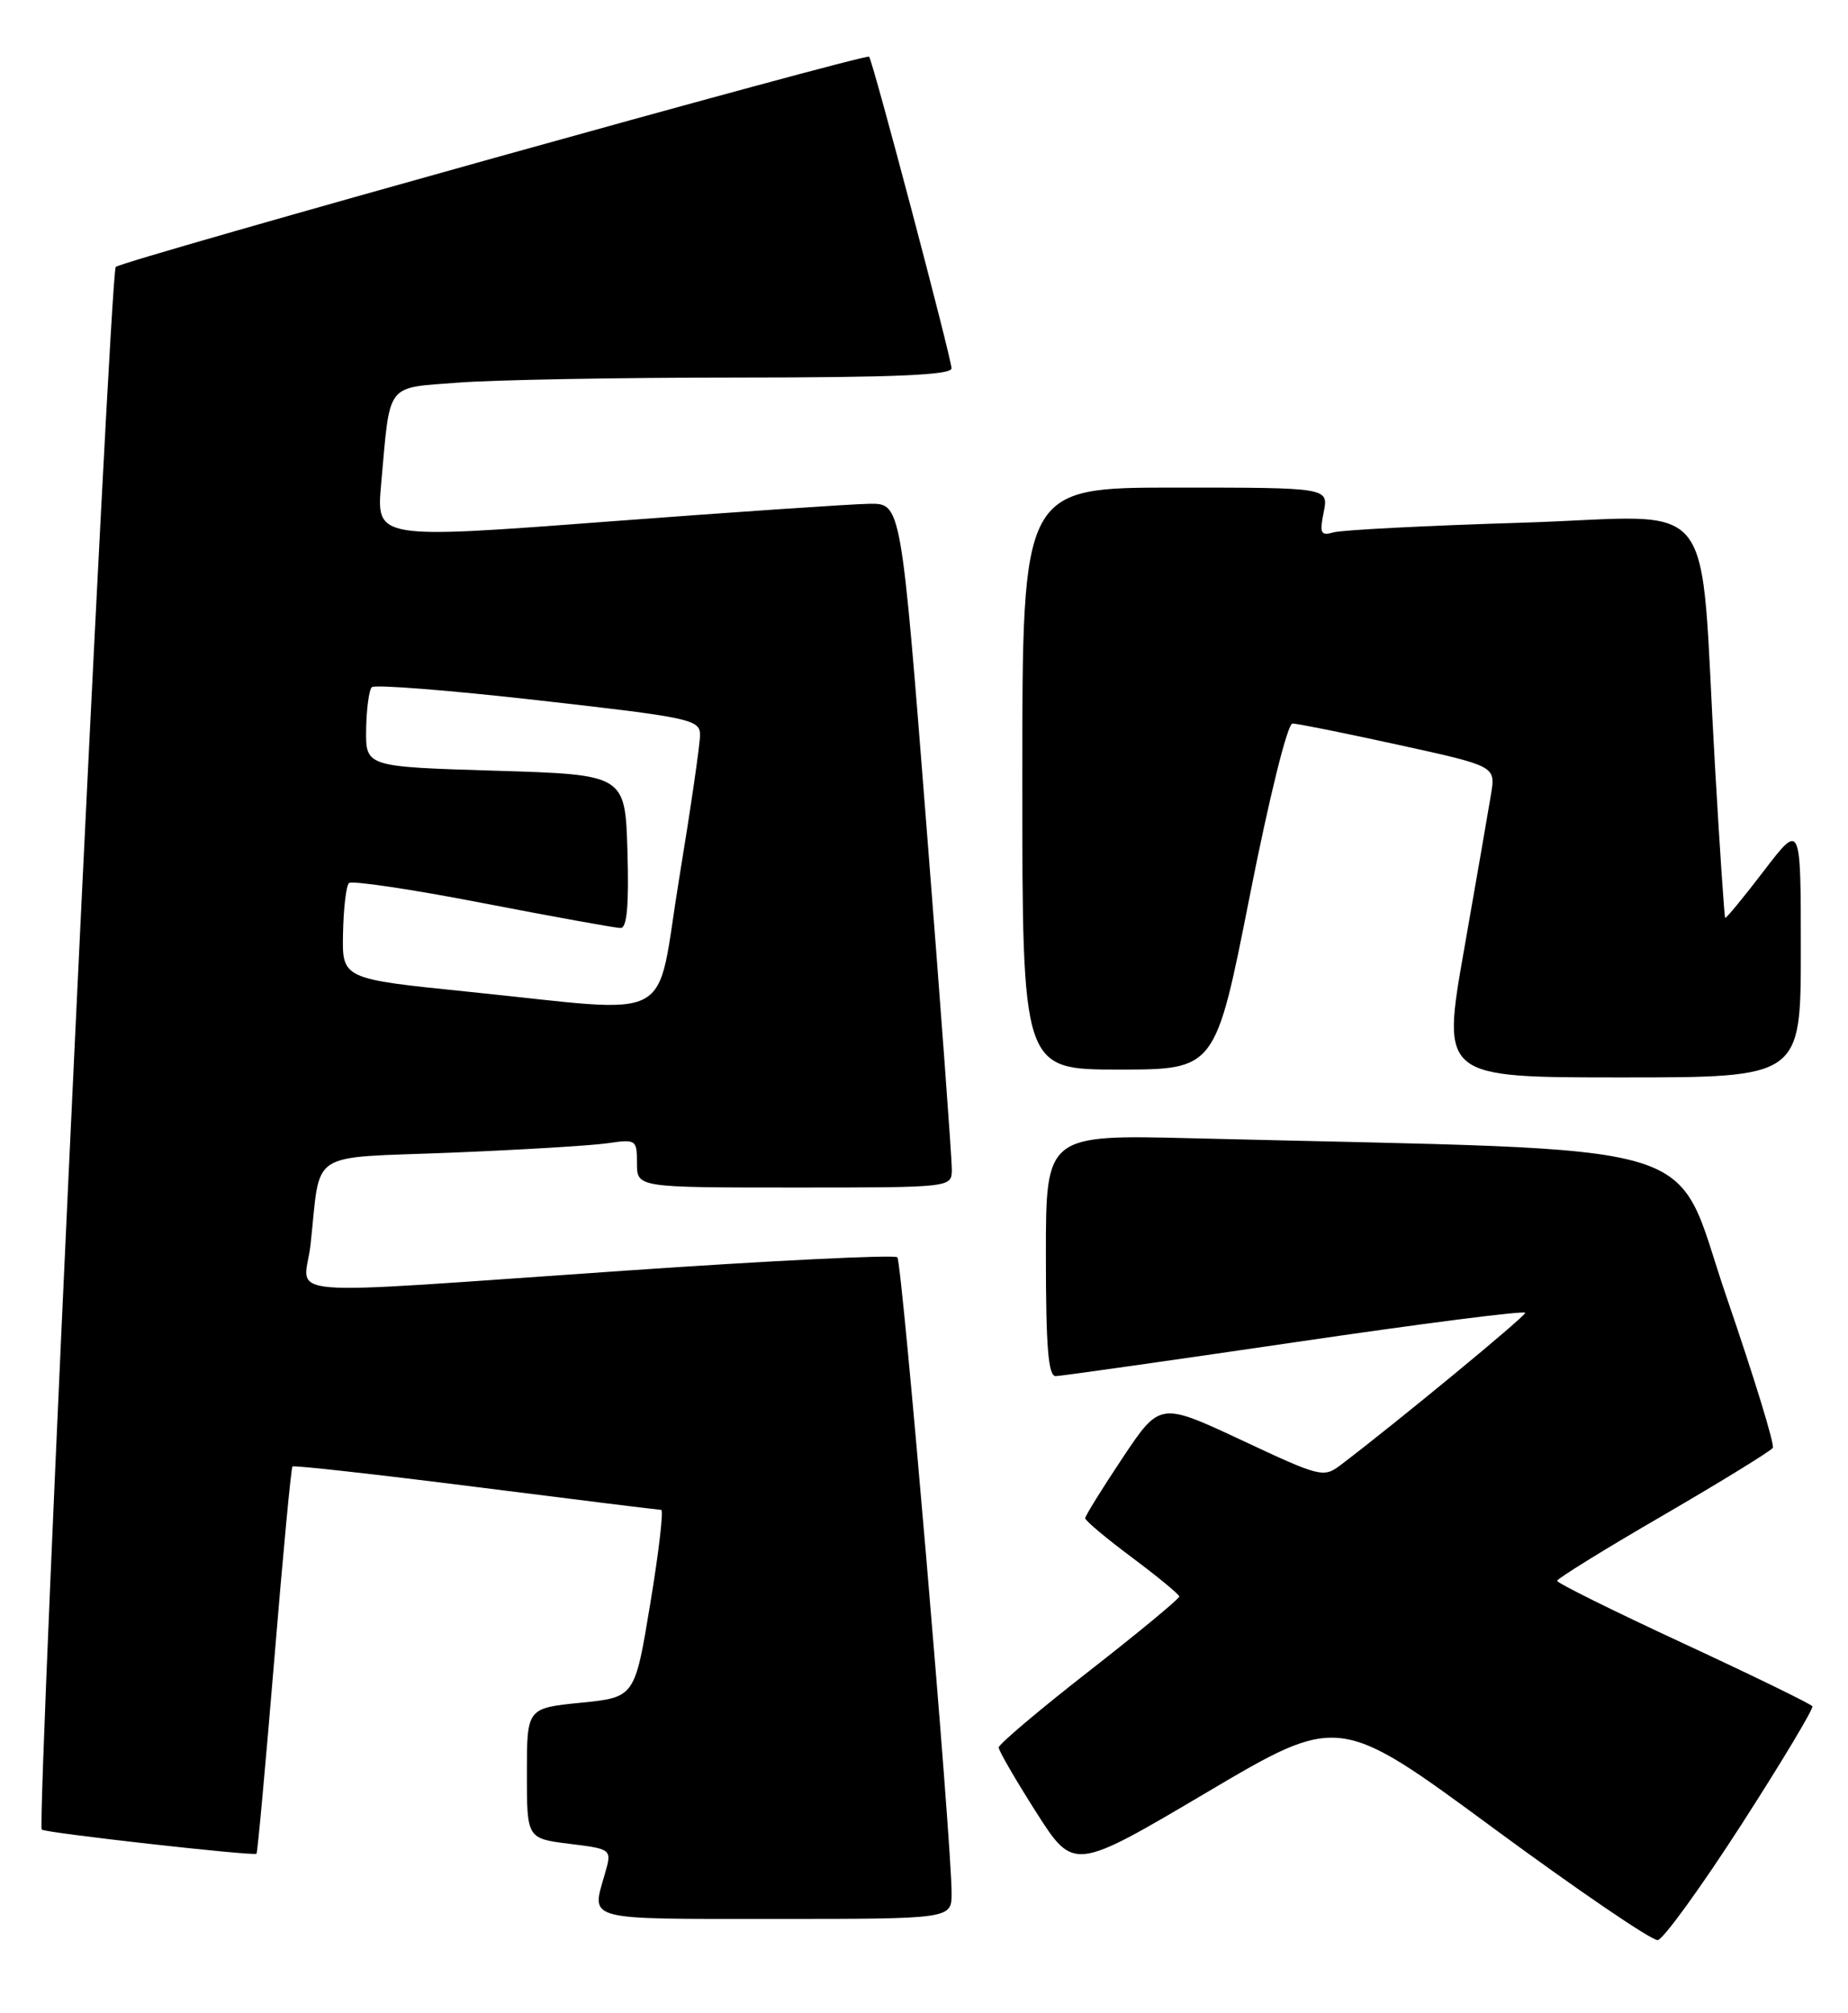 <?xml version="1.0" encoding="UTF-8" standalone="no"?>
<!DOCTYPE svg PUBLIC "-//W3C//DTD SVG 1.1//EN" "http://www.w3.org/Graphics/SVG/1.1/DTD/svg11.dtd" >
<svg xmlns="http://www.w3.org/2000/svg" xmlns:xlink="http://www.w3.org/1999/xlink" version="1.1" viewBox="0 0 235 256">
 <g >
 <path fill="currentColor"
d=" M 221.45 232.00 C 226.58 224.03 230.64 217.26 230.47 216.96 C 230.29 216.67 222.91 213.07 214.07 208.97 C 205.23 204.87 198.01 201.29 198.01 201.01 C 198.02 200.73 204.09 196.97 211.51 192.67 C 218.92 188.36 225.19 184.50 225.44 184.10 C 225.69 183.70 223.04 175.07 219.56 164.94 C 212.52 144.43 219.20 146.42 151.75 144.74 C 133.00 144.27 133.00 144.27 133.00 159.63 C 133.00 171.27 133.30 175.00 134.25 174.98 C 134.94 174.97 148.66 173.02 164.75 170.66 C 180.84 168.29 193.98 166.61 193.96 166.93 C 193.93 167.42 177.65 180.84 170.54 186.24 C 168.31 187.94 167.97 187.85 157.88 183.12 C 147.50 178.27 147.50 178.27 142.75 185.38 C 140.14 189.30 138.00 192.75 138.00 193.05 C 138.00 193.36 140.68 195.61 143.96 198.05 C 147.24 200.50 149.94 202.73 149.96 203.00 C 149.98 203.28 144.82 207.55 138.50 212.48 C 132.18 217.41 127.00 221.79 127.00 222.20 C 127.00 222.62 129.15 226.32 131.77 230.44 C 136.54 237.91 136.54 237.91 153.39 227.95 C 170.25 217.98 170.25 217.98 189.87 232.43 C 200.67 240.38 210.09 246.80 210.81 246.69 C 211.52 246.59 216.31 239.97 221.45 232.00 Z  M 121.01 240.75 C 121.04 234.54 114.72 160.50 114.11 159.87 C 113.78 159.52 98.20 160.28 79.50 161.57 C 33.60 164.72 38.73 165.14 39.49 158.25 C 40.84 146.03 38.88 147.31 57.30 146.57 C 66.21 146.21 75.19 145.67 77.25 145.37 C 80.89 144.84 81.00 144.91 81.00 147.91 C 81.00 151.00 81.00 151.00 101.00 151.00 C 121.00 151.00 121.00 151.00 121.04 148.75 C 121.06 147.51 119.62 127.94 117.83 105.25 C 114.59 64.00 114.59 64.00 110.55 64.06 C 108.32 64.09 93.30 65.11 77.17 66.33 C 47.84 68.55 47.84 68.55 48.47 61.52 C 49.65 48.45 48.94 49.38 58.30 48.65 C 62.81 48.30 78.76 48.01 93.75 48.01 C 113.70 48.00 121.00 47.69 121.00 46.84 C 121.00 45.60 110.98 7.69 110.52 7.21 C 110.10 6.76 15.60 33.12 14.72 33.94 C 13.97 34.63 4.63 231.96 5.31 232.64 C 5.72 233.06 32.29 236.04 32.62 235.71 C 32.75 235.58 33.76 224.52 34.87 211.13 C 35.97 197.74 37.02 186.65 37.19 186.47 C 37.37 186.30 47.86 187.47 60.50 189.07 C 73.15 190.67 83.76 191.99 84.08 191.99 C 84.40 192.00 83.78 197.36 82.69 203.91 C 80.73 215.82 80.73 215.82 73.86 216.51 C 67.00 217.20 67.00 217.20 67.00 225.49 C 67.00 233.77 67.00 233.77 72.41 234.45 C 77.83 235.12 77.83 235.12 76.91 238.30 C 75.20 244.28 74.14 244.00 98.50 244.00 C 121.00 244.00 121.00 244.00 121.01 240.75 Z  M 229.00 120.79 C 229.00 104.59 229.00 104.59 224.29 110.75 C 221.70 114.14 219.49 116.82 219.38 116.71 C 219.28 116.59 218.69 107.95 218.09 97.50 C 216.02 61.81 219.07 65.67 193.66 66.46 C 181.47 66.83 170.65 67.39 169.60 67.69 C 167.94 68.16 167.78 67.83 168.33 65.11 C 168.95 62.00 168.95 62.00 149.47 62.00 C 130.00 62.00 130.00 62.00 130.00 99.00 C 130.00 136.00 130.00 136.00 142.28 136.00 C 154.56 136.00 154.56 136.00 158.91 114.00 C 161.42 101.28 163.73 92.00 164.36 92.00 C 164.97 92.00 171.03 93.22 177.83 94.71 C 190.19 97.42 190.19 97.42 189.61 100.96 C 189.29 102.91 187.75 111.81 186.18 120.75 C 183.32 137.00 183.32 137.00 206.16 137.00 C 229.00 137.00 229.00 137.00 229.00 120.79 Z  M 59.50 126.10 C 43.50 124.47 43.50 124.47 43.62 118.70 C 43.68 115.53 44.02 112.64 44.37 112.29 C 44.72 111.94 52.38 113.08 61.39 114.83 C 70.40 116.57 78.28 118.00 78.92 118.00 C 79.73 118.00 79.99 115.11 79.79 108.25 C 79.50 98.50 79.50 98.50 63.00 98.00 C 46.50 97.50 46.50 97.50 46.56 92.77 C 46.60 90.17 46.92 87.75 47.28 87.38 C 47.65 87.02 57.18 87.77 68.47 89.05 C 87.79 91.23 89.00 91.49 89.02 93.43 C 89.03 94.57 87.83 102.81 86.36 111.75 C 83.27 130.57 86.53 128.84 59.50 126.10 Z "/>
</g>
</svg>